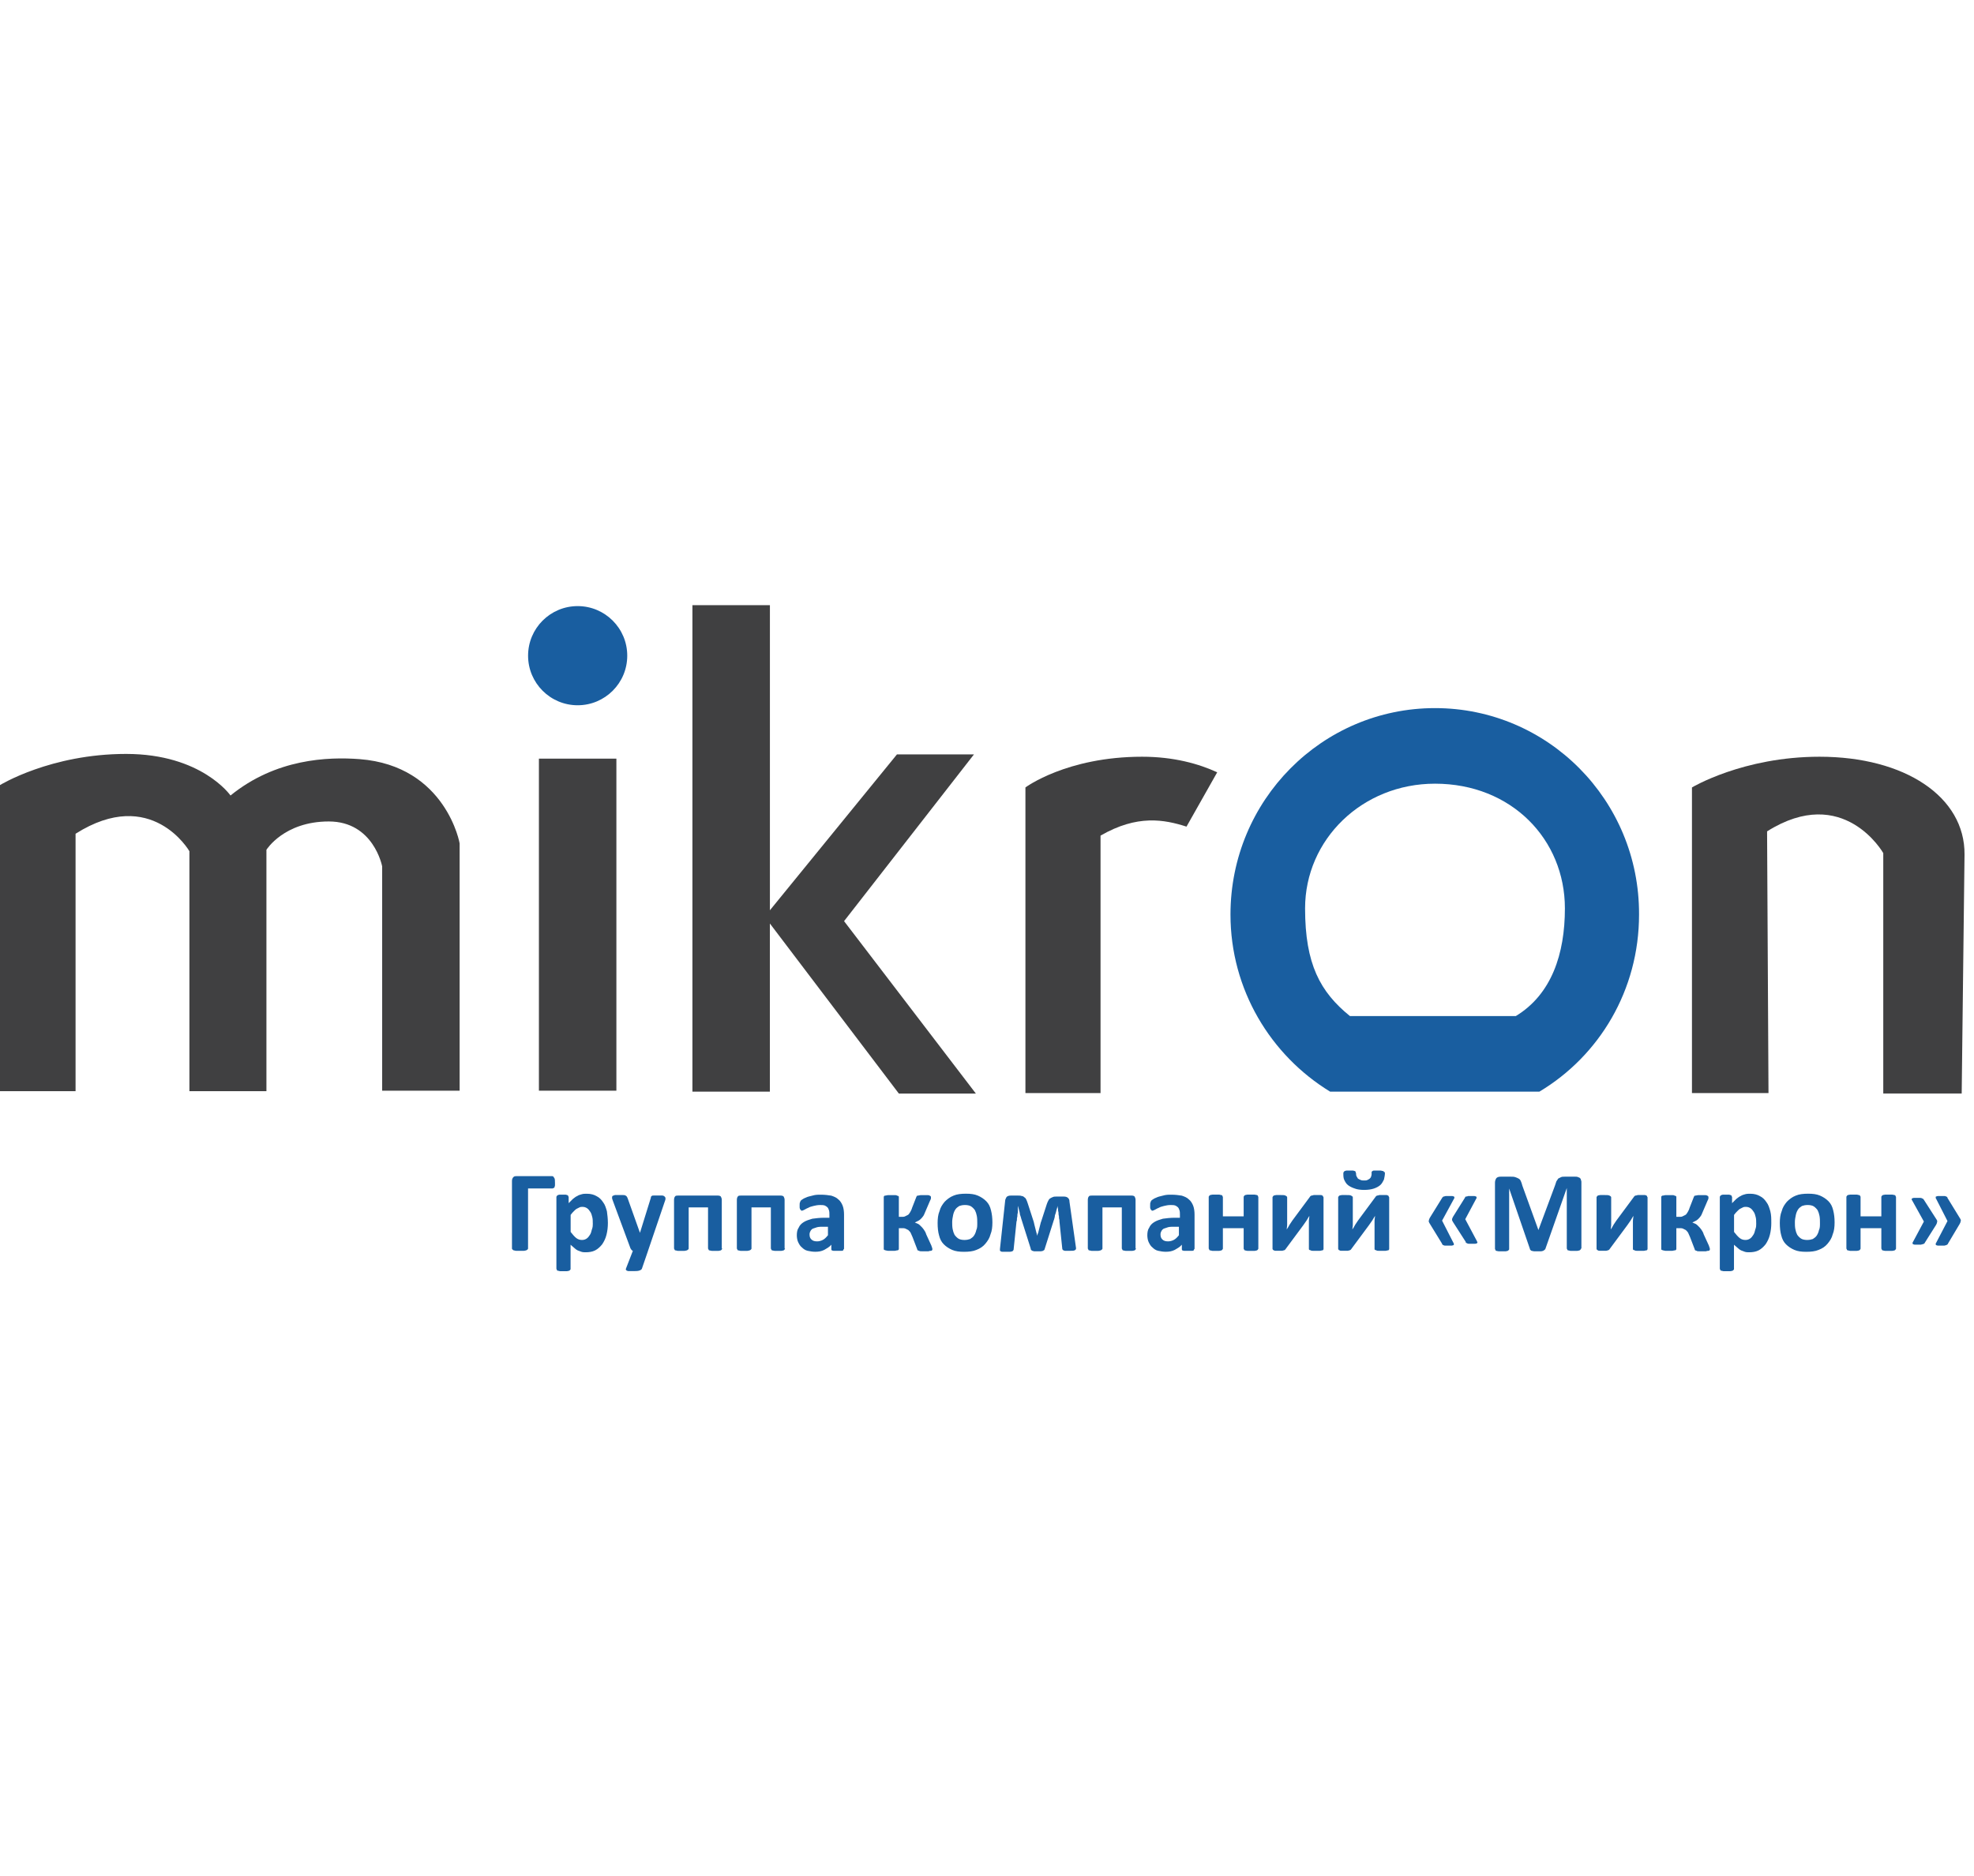 <!-- Generated by IcoMoon.io -->
<svg version="1.1" xmlns="http://www.w3.org/2000/svg" width="263" height="250" viewBox="0 0 163 55">
<title>logo</title>
<path fill="#195ea0" d="M118.493 8.502c-9.322 0-16.888 7.607-16.888 17.046 0 6.201 3.316 11.625 8.229 14.626h17.279c4.953-2.963 8.229-8.387 8.229-14.626 0.038-9.439-7.528-17.046-16.85-17.046zM125.162 33.934h-13.691c-2.458-1.99-3.706-4.29-3.706-8.893 0-5.695 4.72-10.298 10.727-10.298 6.318 0 10.727 4.603 10.727 10.298 0 3.744-1.093 7.098-4.056 8.893z"></path>
<path fill="#195ea0" d="M51.794 4.173c0 2.262-1.833 4.094-4.094 4.094s-4.094-1.833-4.094-4.094c0-2.262 1.833-4.094 4.094-4.094s4.094 1.833 4.094 4.094z"></path>
<path fill="#404041" d="M-0.002 40.135v-25.275c0 0 4.173-2.574 10.415-2.574s8.621 3.433 8.621 3.433c3.744-3.042 8.036-3.2 10.649-3.004 7.177 0.546 8.308 7.060 8.27 6.981v20.4h-6.397v-18.527c0 0-0.702-3.706-4.407-3.706s-5.149 2.341-5.149 2.341v19.933h-6.359v-19.816c0 0-3.121-5.421-9.401-1.444v21.257h-6.242z"></path>
<path fill="#404041" d="M146.029 40.29h-6.318v-25.237c0 0 4.214-2.536 10.532-2.536 7.060 0 12.014 3.316 11.975 8.074l-0.234 19.737h-6.476v-19.854c0 0-3.276-5.772-9.594-1.794l0.117 21.608z"></path>
<path fill="#404041" d="M90.915 40.29h-6.242v-25.237c0 0 3.393-2.536 9.635-2.536 2.613 0 4.681 0.585 6.201 1.286l-2.536 4.486c-1.833-0.585-4.056-1.014-7.098 0.742v21.257h0.038z"></path>
<path fill="#404041" d="M57.177 0h6.397v25.196l10.491-12.872h6.359l-10.727 13.77 10.883 14.237h-6.359l-10.649-14.042v13.887h-6.397v-40.175z"></path>
<path fill="#404041" d="M44.5 12.675h6.397v27.42h-6.397v-27.42z"></path>
<path fill="#195ea0" d="M45.827 47.663c0 0.079 0 0.155 0 0.234s-0.038 0.117-0.038 0.155c0 0.038-0.038 0.079-0.079 0.079s-0.038 0.038-0.079 0.038h-2.028v4.953c0 0.038 0 0.038-0.038 0.079s-0.038 0.038-0.117 0.079c-0.038 0-0.117 0.038-0.196 0.038s-0.196 0-0.313 0c-0.117 0-0.234 0-0.313 0s-0.155-0.038-0.196-0.038c-0.038 0-0.079-0.038-0.117-0.079s-0.038-0.038-0.038-0.079v-5.578c0-0.117 0.038-0.234 0.117-0.313s0.155-0.079 0.272-0.079h2.925c0.079 0 0.117 0.038 0.155 0.117 0.079 0.079 0.079 0.196 0.079 0.389v0zM50.196 50.98c0 0.389-0.038 0.702-0.117 1.014s-0.196 0.546-0.351 0.78c-0.155 0.196-0.351 0.389-0.585 0.508s-0.508 0.155-0.78 0.155c-0.117 0-0.234 0-0.351-0.038s-0.196-0.079-0.313-0.117c-0.079-0.038-0.196-0.117-0.272-0.196s-0.196-0.155-0.313-0.272v1.99c0 0.038 0 0.079-0.038 0.079 0 0.038-0.038 0.038-0.079 0.079-0.038 0-0.117 0.038-0.196 0.038s-0.155 0-0.272 0c-0.117 0-0.196 0-0.272 0s-0.117-0.038-0.196-0.038c-0.038 0-0.079-0.038-0.079-0.079s-0.038-0.038-0.038-0.079v-5.929c0-0.038 0-0.038 0.038-0.079 0-0.038 0.038-0.038 0.079-0.079 0.038 0 0.079-0.038 0.155-0.038s0.155 0 0.234 0c0.079 0 0.155 0 0.234 0s0.117 0.038 0.155 0.038c0.038 0 0.079 0.038 0.079 0.079s0.038 0.038 0.038 0.079v0.508c0.117-0.117 0.234-0.234 0.351-0.351 0.117-0.079 0.234-0.196 0.351-0.234 0.117-0.079 0.234-0.117 0.389-0.155 0.117-0.038 0.272-0.038 0.429-0.038 0.313 0 0.585 0.079 0.78 0.196 0.234 0.117 0.389 0.272 0.546 0.508 0.155 0.196 0.234 0.468 0.313 0.742 0.038 0.313 0.079 0.585 0.079 0.935v0zM48.948 51.056c0-0.196 0-0.351-0.038-0.508s-0.079-0.313-0.155-0.429c-0.079-0.117-0.155-0.234-0.272-0.313s-0.234-0.117-0.389-0.117c-0.079 0-0.155 0-0.234 0.038s-0.155 0.079-0.234 0.117c-0.079 0.038-0.155 0.117-0.234 0.196s-0.196 0.196-0.272 0.313v1.405c0.155 0.196 0.313 0.389 0.468 0.508s0.313 0.155 0.468 0.155c0.155 0 0.272-0.038 0.389-0.117s0.196-0.196 0.272-0.313c0.079-0.117 0.117-0.272 0.155-0.429 0.079-0.196 0.079-0.351 0.079-0.508v0zM53.51 53.318l-0.508 1.482c-0.038 0.079-0.117 0.117-0.234 0.155s-0.313 0.038-0.546 0.038c-0.117 0-0.234 0-0.313 0s-0.117-0.038-0.155-0.038c-0.038-0.038-0.038-0.038-0.079-0.079 0-0.038 0-0.079 0.038-0.155l0.546-1.405c-0.038 0-0.079-0.038-0.117-0.079s-0.038-0.079-0.079-0.117l-1.444-3.901c-0.038-0.117-0.079-0.196-0.079-0.272 0-0.038 0-0.117 0.038-0.155s0.117-0.038 0.196-0.079c0.079 0 0.196 0 0.351 0 0.117 0 0.234 0 0.313 0s0.155 0 0.196 0.038c0.038 0 0.079 0.038 0.117 0.079s0.038 0.079 0.079 0.155l1.014 2.847 0.897-2.887c0-0.079 0.038-0.155 0.079-0.155 0.038-0.038 0.079-0.038 0.155-0.038s0.196 0 0.351 0c0.155 0 0.234 0 0.351 0 0.079 0 0.155 0.038 0.196 0.079s0.079 0.079 0.079 0.155c0 0.038 0 0.117-0.038 0.196l-1.405 4.135zM59.635 53.125c0 0.038 0 0.038-0.038 0.079 0 0.038-0.038 0.038-0.079 0.079-0.038 0-0.117 0.038-0.196 0.038s-0.155 0-0.272 0c-0.117 0-0.196 0-0.272 0s-0.155-0.038-0.196-0.038c-0.038 0-0.079-0.038-0.079-0.079s-0.038-0.038-0.038-0.079v-3.393h-1.599v3.393c0 0.038 0 0.038-0.038 0.079s-0.038 0.038-0.117 0.079c-0.038 0-0.117 0.038-0.196 0.038s-0.155 0-0.272 0c-0.117 0-0.196 0-0.272 0s-0.117-0.038-0.196-0.038c-0.038 0-0.079-0.038-0.079-0.079s-0.038-0.038-0.038-0.079v-4.018c0-0.117 0.038-0.234 0.079-0.272 0.038-0.079 0.155-0.079 0.234-0.079h3.316c0.117 0 0.196 0.038 0.234 0.079 0.038 0.079 0.079 0.155 0.079 0.272v4.018h0.038zM64.822 53.125c0 0.038 0 0.038-0.038 0.079 0 0.038-0.038 0.038-0.079 0.079-0.038 0-0.117 0.038-0.196 0.038s-0.155 0-0.272 0c-0.117 0-0.196 0-0.272 0s-0.155-0.038-0.196-0.038c-0.038 0-0.079-0.038-0.079-0.079s-0.038-0.038-0.038-0.079v-3.393h-1.599v3.393c0 0.038 0 0.038-0.038 0.079s-0.038 0.038-0.117 0.079c-0.038 0-0.117 0.038-0.196 0.038s-0.155 0-0.272 0c-0.117 0-0.196 0-0.272 0s-0.117-0.038-0.196-0.038c-0.038 0-0.079-0.038-0.079-0.079s-0.038-0.038-0.038-0.079v-4.018c0-0.117 0.038-0.234 0.079-0.272 0.038-0.079 0.155-0.079 0.234-0.079h3.316c0.117 0 0.196 0.038 0.234 0.079 0.038 0.079 0.079 0.155 0.079 0.272v4.018h0.038zM69.658 53.163c0 0.038 0 0.079-0.038 0.117s-0.079 0.038-0.155 0.038c-0.079 0-0.155 0-0.313 0s-0.234 0-0.313 0c-0.079 0-0.117-0.038-0.155-0.038-0.038-0.038-0.038-0.079-0.038-0.117v-0.351c-0.155 0.196-0.389 0.313-0.585 0.429-0.234 0.117-0.468 0.155-0.742 0.155-0.234 0-0.429-0.038-0.625-0.079s-0.351-0.155-0.468-0.272c-0.155-0.117-0.234-0.272-0.313-0.429s-0.117-0.389-0.117-0.585c0-0.234 0.038-0.468 0.155-0.625 0.079-0.196 0.234-0.351 0.429-0.468s0.429-0.196 0.702-0.272c0.272-0.038 0.625-0.079 0.976-0.079h0.429v-0.272c0-0.117 0-0.234-0.038-0.351s-0.079-0.196-0.117-0.234c-0.079-0.079-0.155-0.117-0.234-0.155-0.117-0.038-0.234-0.038-0.389-0.038-0.196 0-0.389 0.038-0.546 0.079s-0.313 0.079-0.429 0.155c-0.117 0.038-0.234 0.117-0.313 0.155s-0.155 0.079-0.196 0.079c-0.038 0-0.079 0-0.079-0.038-0.038-0.038-0.038-0.038-0.079-0.079 0-0.038-0.038-0.079-0.038-0.155s0-0.117 0-0.196 0-0.196 0.038-0.234c0-0.038 0.038-0.117 0.079-0.155s0.117-0.079 0.234-0.155c0.117-0.038 0.234-0.117 0.389-0.155s0.313-0.079 0.468-0.117c0.196-0.038 0.351-0.038 0.546-0.038 0.313 0 0.625 0.038 0.859 0.079 0.234 0.079 0.429 0.155 0.585 0.313 0.155 0.117 0.272 0.313 0.351 0.508s0.117 0.468 0.117 0.742v2.847h-0.038zM68.449 51.33h-0.468c-0.196 0-0.351 0-0.508 0.038-0.117 0.038-0.234 0.079-0.351 0.117-0.079 0.038-0.155 0.117-0.196 0.196s-0.079 0.155-0.079 0.272c0 0.196 0.038 0.313 0.155 0.429s0.272 0.155 0.468 0.155c0.155 0 0.313-0.038 0.468-0.117s0.272-0.196 0.429-0.389v-0.702h0.079zM76.991 53.201c0 0.038 0 0.038-0.038 0.079 0 0-0.038 0.038-0.079 0.038s-0.117 0-0.196 0.038c-0.079 0-0.155 0-0.272 0s-0.234 0-0.313 0c-0.079 0-0.155 0-0.196-0.038-0.038 0-0.079-0.038-0.117-0.038-0.038-0.038-0.038-0.038-0.038-0.079l-0.389-1.014c-0.038-0.117-0.117-0.234-0.155-0.351-0.038-0.079-0.117-0.155-0.196-0.234-0.079-0.038-0.155-0.079-0.234-0.117s-0.196-0.038-0.313-0.038h-0.234v1.716c0 0.038 0 0.038-0.038 0.079s-0.038 0.038-0.117 0.038c-0.038 0-0.117 0.038-0.196 0.038s-0.155 0-0.272 0c-0.117 0-0.196 0-0.272 0s-0.155-0.038-0.196-0.038c-0.038 0-0.079-0.038-0.117-0.038-0.038-0.038-0.038-0.038-0.038-0.079v-4.29c0-0.038 0-0.038 0.038-0.079s0.038-0.038 0.117-0.038c0.038 0 0.117-0.038 0.196-0.038s0.155 0 0.272 0c0.117 0 0.196 0 0.272 0s0.155 0 0.196 0.038c0.038 0 0.079 0.038 0.117 0.038 0.038 0.038 0.038 0.038 0.038 0.079v1.639h0.234c0.117 0 0.196 0 0.272-0.038s0.155-0.079 0.234-0.117c0.079-0.038 0.117-0.117 0.196-0.234 0.038-0.079 0.117-0.196 0.155-0.351l0.351-0.897c0-0.038 0.038-0.038 0.038-0.079 0.038-0.038 0.038-0.038 0.117-0.038 0.038 0 0.117-0.038 0.196-0.038s0.196 0 0.313 0c0.117 0 0.196 0 0.272 0s0.117 0 0.155 0.038c0.038 0 0.079 0.038 0.079 0.038s0.038 0.038 0.038 0.079c0 0.038 0 0.079 0 0.117s-0.038 0.117-0.079 0.196l-0.351 0.818c-0.079 0.155-0.117 0.313-0.196 0.429s-0.155 0.196-0.234 0.272c-0.079 0.079-0.155 0.117-0.234 0.155s-0.155 0.079-0.234 0.117v0c0.079 0.038 0.196 0.079 0.272 0.117s0.155 0.117 0.234 0.196c0.079 0.079 0.155 0.155 0.234 0.272s0.155 0.234 0.196 0.389l0.429 0.935c0 0.038 0.038 0.079 0.038 0.117s0 0.038 0.038 0.079c0 0.038 0 0.038 0 0.079 0 0 0 0 0 0.038v0zM81.946 50.98c0 0.351-0.038 0.702-0.155 0.976-0.079 0.313-0.234 0.546-0.429 0.78s-0.429 0.389-0.742 0.508c-0.272 0.117-0.625 0.155-1.014 0.155s-0.702-0.038-0.976-0.155c-0.272-0.117-0.508-0.272-0.702-0.468s-0.313-0.429-0.389-0.742c-0.079-0.272-0.117-0.625-0.117-1.014 0-0.351 0.038-0.702 0.155-0.976 0.079-0.313 0.234-0.546 0.429-0.78 0.196-0.196 0.429-0.389 0.742-0.508 0.272-0.117 0.625-0.155 1.014-0.155s0.702 0.038 0.976 0.155c0.272 0.117 0.508 0.272 0.702 0.468s0.313 0.429 0.389 0.742c0.079 0.313 0.117 0.625 0.117 1.014v0zM80.696 51.018c0-0.196 0-0.389-0.038-0.585s-0.079-0.313-0.155-0.468c-0.079-0.117-0.196-0.234-0.313-0.313s-0.313-0.117-0.508-0.117c-0.196 0-0.351 0.038-0.468 0.079-0.117 0.079-0.234 0.155-0.313 0.272s-0.155 0.272-0.196 0.468c-0.038 0.196-0.079 0.389-0.079 0.585s0 0.389 0.038 0.585c0.038 0.196 0.079 0.313 0.155 0.468 0.079 0.117 0.196 0.234 0.313 0.313s0.313 0.117 0.508 0.117c0.196 0 0.351-0.038 0.468-0.079 0.117-0.079 0.234-0.155 0.313-0.272s0.155-0.272 0.196-0.468c0.079-0.155 0.079-0.351 0.079-0.585v0zM88.849 53.125c0 0.079-0.038 0.117-0.117 0.155s-0.234 0.038-0.429 0.038c-0.117 0-0.234 0-0.313 0s-0.117 0-0.155-0.038c-0.038 0-0.079-0.038-0.079-0.038 0-0.038-0.038-0.038-0.038-0.079l-0.234-2.262c0-0.079 0-0.155-0.038-0.272 0-0.117 0-0.196-0.038-0.313 0-0.117 0-0.196-0.038-0.313 0-0.117 0-0.196-0.038-0.272v-0.117c-0.038 0.079-0.038 0.196-0.079 0.272-0.038 0.117-0.038 0.196-0.079 0.313s-0.079 0.196-0.079 0.313c-0.038 0.117-0.038 0.196-0.079 0.272l-0.742 2.341c0 0.038-0.038 0.079-0.038 0.117-0.038 0.038-0.079 0.038-0.117 0.079-0.038 0-0.117 0.038-0.196 0.038s-0.155 0-0.272 0c-0.079 0-0.196 0-0.234 0-0.079 0-0.117-0.038-0.155-0.038s-0.079-0.038-0.117-0.079c-0.038-0.038-0.038-0.079-0.038-0.117l-0.742-2.341c-0.038-0.079-0.038-0.155-0.079-0.272s-0.079-0.196-0.079-0.313c-0.038-0.117-0.038-0.196-0.079-0.313s-0.038-0.196-0.079-0.272v0.117c0 0.079 0 0.155 0 0.272s0 0.196-0.038 0.313c0 0.117 0 0.196-0.038 0.313 0 0.117 0 0.196-0.038 0.272l-0.234 2.262c0 0.038 0 0.079-0.038 0.117 0 0.038-0.038 0.038-0.079 0.079-0.038 0-0.117 0.038-0.196 0.038s-0.196 0-0.313 0c-0.117 0-0.196 0-0.272 0s-0.117 0-0.155-0.038c-0.038 0-0.079-0.038-0.079-0.079s0-0.079 0-0.117l0.429-3.978c0-0.117 0.079-0.234 0.117-0.313 0.079-0.079 0.196-0.117 0.351-0.117h0.585c0.117 0 0.234 0 0.313 0.038 0.079 0 0.155 0.038 0.234 0.117 0.079 0.038 0.117 0.117 0.155 0.196s0.079 0.196 0.117 0.313l0.468 1.444c0.038 0.079 0.038 0.196 0.079 0.313s0.038 0.196 0.079 0.313c0.038 0.117 0.038 0.196 0.079 0.313 0.038 0.079 0.038 0.196 0.079 0.272v0c0-0.079 0.038-0.196 0.079-0.272 0.038-0.117 0.038-0.196 0.079-0.313s0.038-0.196 0.079-0.313c0.038-0.117 0.038-0.196 0.079-0.272l0.468-1.444c0.038-0.117 0.079-0.196 0.117-0.272s0.079-0.155 0.155-0.196c0.079-0.038 0.117-0.079 0.234-0.117 0.079-0.038 0.196-0.038 0.313-0.038h0.585c0.155 0 0.272 0.038 0.351 0.117s0.117 0.155 0.117 0.313l0.546 3.861zM93.802 53.125c0 0.038 0 0.038-0.038 0.079 0 0.038-0.038 0.038-0.079 0.079-0.038 0-0.117 0.038-0.196 0.038s-0.155 0-0.272 0c-0.117 0-0.196 0-0.272 0s-0.155-0.038-0.196-0.038c-0.038 0-0.079-0.038-0.079-0.079s-0.038-0.038-0.038-0.079v-3.393h-1.599v3.393c0 0.038 0 0.038-0.038 0.079s-0.038 0.038-0.117 0.079c-0.038 0-0.117 0.038-0.196 0.038s-0.155 0-0.272 0-0.196 0-0.272 0-0.117-0.038-0.196-0.038c-0.038 0-0.079-0.038-0.079-0.079s-0.038-0.038-0.038-0.079v-4.018c0-0.117 0.038-0.234 0.079-0.272 0.038-0.079 0.155-0.079 0.234-0.079h3.316c0.117 0 0.196 0.038 0.234 0.079 0.038 0.079 0.079 0.155 0.079 0.272v4.018h0.038zM98.601 53.163c0 0.038 0 0.079-0.038 0.117s-0.079 0.038-0.155 0.038c-0.079 0-0.155 0-0.313 0s-0.234 0-0.313 0c-0.079 0-0.117-0.038-0.155-0.038-0.038-0.038-0.038-0.079-0.038-0.117v-0.351c-0.155 0.196-0.389 0.313-0.585 0.429-0.234 0.117-0.468 0.155-0.742 0.155-0.234 0-0.429-0.038-0.625-0.079s-0.351-0.155-0.468-0.272c-0.155-0.117-0.234-0.272-0.313-0.429s-0.117-0.389-0.117-0.585c0-0.234 0.038-0.468 0.155-0.625 0.079-0.196 0.234-0.351 0.429-0.468s0.429-0.196 0.702-0.272c0.272-0.038 0.625-0.079 0.976-0.079h0.429v-0.272c0-0.117 0-0.234-0.038-0.351s-0.079-0.196-0.117-0.234c-0.079-0.079-0.155-0.117-0.234-0.155-0.117-0.038-0.234-0.038-0.389-0.038-0.196 0-0.389 0.038-0.546 0.079s-0.313 0.079-0.429 0.155c-0.117 0.038-0.234 0.117-0.313 0.155s-0.155 0.079-0.196 0.079c-0.038 0-0.079 0-0.079-0.038-0.038-0.038-0.038-0.038-0.079-0.079 0-0.038-0.038-0.079-0.038-0.155s0-0.117 0-0.196 0-0.196 0.038-0.234c0-0.038 0.038-0.117 0.079-0.155s0.117-0.079 0.234-0.155c0.117-0.038 0.234-0.117 0.389-0.155s0.313-0.079 0.468-0.117c0.196-0.038 0.351-0.038 0.546-0.038 0.313 0 0.625 0.038 0.859 0.079 0.234 0.079 0.429 0.155 0.585 0.313 0.155 0.117 0.272 0.313 0.351 0.508s0.117 0.468 0.117 0.742v2.847h-0.038zM97.429 51.33h-0.468c-0.196 0-0.351 0-0.508 0.038-0.117 0.038-0.234 0.079-0.351 0.117-0.079 0.038-0.155 0.117-0.196 0.196s-0.079 0.155-0.079 0.272c0 0.196 0.038 0.313 0.155 0.429s0.272 0.155 0.468 0.155c0.155 0 0.313-0.038 0.468-0.117s0.272-0.196 0.429-0.389v-0.702h0.079zM103.905 53.125c0 0.038 0 0.038-0.038 0.079 0 0.038-0.038 0.038-0.079 0.079-0.038 0-0.117 0.038-0.196 0.038s-0.155 0-0.272 0c-0.117 0-0.234 0-0.313 0s-0.155-0.038-0.196-0.038c-0.038 0-0.079-0.038-0.079-0.079-0.038-0.038-0.038-0.038-0.038-0.079v-1.677h-1.716v1.677c0 0.038 0 0.038-0.038 0.079 0 0.038-0.038 0.038-0.079 0.079-0.038 0-0.117 0.038-0.196 0.038s-0.155 0-0.272 0c-0.117 0-0.196 0-0.272 0s-0.117-0.038-0.196-0.038c-0.038 0-0.079-0.038-0.079-0.079s-0.038-0.038-0.038-0.079v-4.252c0-0.038 0-0.038 0.038-0.079 0-0.038 0.038-0.038 0.079-0.079 0.038 0 0.117-0.038 0.196-0.038s0.155 0 0.272 0c0.117 0 0.196 0 0.272 0s0.117 0.038 0.196 0.038c0.038 0 0.079 0.038 0.079 0.079s0.038 0.038 0.038 0.079v1.599h1.716v-1.599c0-0.038 0-0.038 0.038-0.079 0-0.038 0.038-0.038 0.079-0.079 0.038 0 0.117-0.038 0.196-0.038s0.155 0 0.313 0c0.117 0 0.196 0 0.272 0s0.155 0.038 0.196 0.038c0.038 0 0.079 0.038 0.079 0.079s0.038 0.038 0.038 0.079v4.252zM109.288 53.163c0 0.038 0 0.038-0.038 0.079 0 0.038-0.038 0.038-0.079 0.038s-0.117 0.038-0.196 0.038c-0.079 0-0.155 0-0.272 0s-0.196 0-0.272 0c-0.079 0-0.155 0-0.196-0.038-0.038 0-0.079-0.038-0.117-0.038-0.038-0.038-0.038-0.038-0.038-0.079v-1.873c0-0.117 0-0.272 0-0.429s0.038-0.272 0.038-0.429c-0.079 0.117-0.155 0.272-0.234 0.389s-0.196 0.272-0.272 0.389l-1.444 1.949c-0.038 0.038-0.038 0.079-0.079 0.079-0.038 0.038-0.038 0.038-0.079 0.038s-0.079 0.038-0.155 0.038c-0.079 0-0.155 0-0.234 0-0.117 0-0.196 0-0.272 0s-0.117 0-0.155-0.038c-0.038 0-0.079-0.038-0.079-0.038 0-0.038-0.038-0.038-0.038-0.079v-4.252c0-0.038 0-0.038 0.038-0.079 0-0.038 0.038-0.038 0.079-0.079 0.038 0 0.117-0.038 0.196-0.038s0.155 0 0.272 0c0.234 0 0.389 0 0.468 0.038s0.155 0.079 0.155 0.155v1.873c0 0.117 0 0.272 0 0.389 0 0.155-0.038 0.272-0.038 0.389 0.079-0.117 0.155-0.234 0.234-0.389 0.079-0.117 0.155-0.234 0.234-0.351l1.444-1.949c0.038-0.038 0.038-0.079 0.079-0.079 0.038-0.038 0.079-0.038 0.117-0.038s0.079-0.038 0.155-0.038c0.079 0 0.155 0 0.234 0 0.117 0 0.196 0 0.272 0s0.117 0 0.155 0.038c0.038 0 0.079 0.038 0.079 0.079s0.038 0.038 0.038 0.079v4.252z"></path>
<path fill="#195ea0" d="M114.709 53.163c0 0.038 0 0.038-0.038 0.079 0 0.038-0.038 0.038-0.079 0.038s-0.117 0.038-0.196 0.038c-0.079 0-0.155 0-0.272 0s-0.196 0-0.272 0c-0.079 0-0.155 0-0.196-0.038-0.038 0-0.079-0.038-0.117-0.038-0.038-0.038-0.038-0.038-0.038-0.079v-1.873c0-0.117 0-0.272 0-0.429s0.038-0.272 0.038-0.429c-0.079 0.117-0.155 0.272-0.234 0.389s-0.196 0.272-0.272 0.389l-1.444 1.949c-0.038 0.038-0.038 0.079-0.079 0.079-0.038 0.038-0.038 0.038-0.079 0.038s-0.079 0.038-0.155 0.038c-0.079 0-0.155 0-0.234 0-0.117 0-0.196 0-0.272 0s-0.117 0-0.155-0.038c-0.038 0-0.079-0.038-0.079-0.038 0-0.038-0.038-0.038-0.038-0.079v-4.252c0-0.038 0-0.038 0.038-0.079 0-0.038 0.038-0.038 0.079-0.079 0.038 0 0.117-0.038 0.196-0.038s0.155 0 0.272 0c0.234 0 0.389 0 0.468 0.038s0.155 0.079 0.155 0.155v1.873c0 0.117 0 0.272 0 0.389 0 0.155-0.038 0.272-0.038 0.389 0.079-0.117 0.155-0.234 0.234-0.389 0.079-0.117 0.155-0.234 0.234-0.351l1.444-1.949c0.038-0.038 0.038-0.079 0.079-0.079 0.038-0.038 0.079-0.038 0.117-0.038s0.079-0.038 0.155-0.038c0.079 0 0.155 0 0.234 0 0.117 0 0.196 0 0.272 0s0.117 0 0.155 0.038c0.038 0 0.079 0.038 0.079 0.079s0.038 0.038 0.038 0.079v4.252zM114.358 46.883c0 0.196-0.038 0.351-0.079 0.546-0.079 0.155-0.155 0.313-0.272 0.429s-0.313 0.234-0.546 0.313c-0.234 0.079-0.508 0.117-0.818 0.117s-0.585-0.038-0.78-0.117c-0.234-0.079-0.389-0.155-0.546-0.272s-0.234-0.272-0.313-0.429c-0.079-0.155-0.079-0.351-0.079-0.546 0-0.038 0-0.079 0.038-0.117 0-0.038 0.038-0.038 0.079-0.079 0.038 0 0.079-0.038 0.155-0.038s0.155 0 0.272 0c0.117 0 0.196 0 0.234 0 0.079 0 0.117 0.038 0.155 0.038s0.079 0.038 0.079 0.079c0 0.038 0.038 0.079 0.038 0.117 0 0.079 0 0.155 0.038 0.234s0.079 0.117 0.117 0.196c0.079 0.038 0.117 0.079 0.234 0.117 0.079 0.038 0.196 0.038 0.272 0.038 0.117 0 0.196 0 0.272-0.038s0.155-0.079 0.196-0.117c0.038-0.038 0.117-0.117 0.117-0.196 0.038-0.079 0.038-0.155 0.038-0.234 0-0.038 0-0.079 0-0.117s0.038-0.038 0.079-0.079c0.038-0.038 0.079-0.038 0.155-0.038s0.155 0 0.234 0c0.117 0 0.196 0 0.272 0s0.117 0.038 0.196 0.038c0.038 0 0.079 0.038 0.079 0.079 0.079 0 0.079 0.038 0.079 0.079v0zM121.964 52.538c0 0.038 0.038 0.079 0.038 0.079 0 0.038-0.038 0.038-0.038 0.079-0.038 0-0.079 0.038-0.155 0.038s-0.155 0-0.272 0c-0.079 0-0.155 0-0.234 0-0.038 0-0.117 0-0.155-0.038-0.038 0-0.079-0.038-0.079-0.038-0.038 0-0.038-0.038-0.038-0.079l-1.052-1.639c-0.038-0.079-0.079-0.117-0.079-0.196s0.038-0.155 0.079-0.234l0.976-1.56c0-0.038 0.038-0.038 0.038-0.079 0.038-0.038 0.038-0.038 0.079-0.038s0.079 0 0.155-0.038c0.038 0 0.117 0 0.234 0s0.196 0 0.272 0c0.079 0 0.117 0.038 0.155 0.038 0.038 0.038 0.038 0.038 0.038 0.079s0 0.079-0.038 0.117l-0.897 1.677 0.976 1.833zM119.077 50.822l0.935 1.833c0.038 0.038 0.038 0.079 0.038 0.117s0 0.079-0.038 0.079-0.079 0.038-0.155 0.038c-0.079 0-0.155 0-0.272 0-0.079 0-0.155 0-0.234 0-0.038 0-0.117 0-0.155-0.038-0.038 0-0.079-0.038-0.079-0.038-0.038-0.038-0.038-0.038-0.038-0.079l-1.052-1.716c-0.038-0.079-0.079-0.155-0.038-0.196 0-0.079 0.038-0.155 0.079-0.234l1.014-1.639c0-0.038 0.038-0.038 0.079-0.079 0-0.038 0.038-0.038 0.079-0.038s0.079-0.038 0.155-0.038c0.038 0 0.117 0 0.234 0s0.196 0 0.272 0c0.079 0 0.117 0.038 0.155 0.038 0.038 0.038 0.038 0.038 0.038 0.079s0 0.079-0.038 0.117l-0.976 1.794zM130.545 53.125c0 0.038 0 0.079-0.038 0.079 0 0.038-0.038 0.038-0.079 0.079-0.038 0-0.117 0.038-0.196 0.038s-0.155 0-0.272 0c-0.117 0-0.196 0-0.272 0s-0.117-0.038-0.196-0.038c-0.038 0-0.079-0.038-0.079-0.079s-0.038-0.038-0.038-0.079v-4.992l-1.756 4.992c0 0.038-0.038 0.079-0.079 0.117s-0.079 0.038-0.117 0.079c-0.038 0-0.117 0.038-0.196 0.038s-0.155 0-0.272 0c-0.117 0-0.196 0-0.272 0s-0.155-0.038-0.196-0.038c-0.038 0-0.079-0.038-0.117-0.079s-0.038-0.038-0.038-0.079l-1.716-4.992v4.992c0 0.038 0 0.079-0.038 0.079 0 0.038-0.038 0.038-0.079 0.079-0.038 0-0.117 0.038-0.196 0.038s-0.155 0-0.272 0c-0.117 0-0.196 0-0.272 0s-0.155-0.038-0.196-0.038c-0.038 0-0.079-0.038-0.079-0.079s-0.038-0.038-0.038-0.079v-5.462c0-0.155 0.038-0.272 0.117-0.389 0.079-0.079 0.196-0.117 0.351-0.117h0.818c0.155 0 0.272 0 0.389 0.038s0.196 0.079 0.272 0.117c0.079 0.038 0.155 0.117 0.196 0.234 0.038 0.079 0.079 0.196 0.117 0.351l1.327 3.667 1.365-3.667c0.038-0.117 0.079-0.234 0.117-0.351 0.038-0.079 0.117-0.155 0.155-0.234 0.079-0.038 0.155-0.079 0.234-0.117s0.196-0.038 0.313-0.038h0.859c0.079 0 0.155 0 0.234 0.038s0.117 0.038 0.155 0.079c0.038 0.038 0.079 0.079 0.079 0.155 0.038 0.079 0.038 0.117 0.038 0.196v5.462h-0.038zM136.044 53.163c0 0.038 0 0.038-0.038 0.079 0 0.038-0.038 0.038-0.079 0.038s-0.117 0.038-0.196 0.038c-0.079 0-0.155 0-0.272 0s-0.196 0-0.272 0c-0.079 0-0.155 0-0.196-0.038-0.038 0-0.079-0.038-0.117-0.038-0.038-0.038-0.038-0.038-0.038-0.079v-1.873c0-0.117 0-0.272 0-0.429s0.038-0.272 0.038-0.429c-0.079 0.117-0.155 0.272-0.234 0.389s-0.196 0.272-0.272 0.389l-1.444 1.949c-0.038 0.038-0.038 0.079-0.079 0.079-0.038 0.038-0.038 0.038-0.079 0.038s-0.079 0.038-0.155 0.038c-0.079 0-0.155 0-0.234 0-0.117 0-0.196 0-0.272 0s-0.117 0-0.155-0.038c-0.038 0-0.079-0.038-0.079-0.038 0-0.038-0.038-0.038-0.038-0.079v-4.252c0-0.038 0-0.038 0.038-0.079 0-0.038 0.038-0.038 0.079-0.079 0.038 0 0.117-0.038 0.196-0.038s0.155 0 0.272 0c0.234 0 0.389 0 0.468 0.038s0.155 0.079 0.155 0.155v1.873c0 0.117 0 0.272 0 0.389 0 0.155-0.038 0.272-0.038 0.389 0.079-0.117 0.155-0.234 0.234-0.389 0.079-0.117 0.155-0.234 0.234-0.351l1.444-1.949c0.038-0.038 0.038-0.079 0.079-0.079 0.038-0.038 0.079-0.038 0.117-0.038s0.079-0.038 0.155-0.038c0.079 0 0.155 0 0.234 0 0.117 0 0.196 0 0.272 0s0.117 0 0.155 0.038c0.038 0 0.079 0.038 0.079 0.079s0.038 0.038 0.038 0.079v4.252zM141.192 53.201c0 0.038 0 0.038-0.038 0.079 0 0-0.038 0.038-0.079 0.038s-0.117 0-0.196 0.038c-0.079 0-0.155 0-0.272 0s-0.234 0-0.313 0c-0.079 0-0.155 0-0.196-0.038-0.038 0-0.079-0.038-0.117-0.038-0.038-0.038-0.038-0.038-0.038-0.079l-0.389-1.014c-0.038-0.117-0.117-0.234-0.155-0.351-0.038-0.079-0.117-0.155-0.196-0.234-0.079-0.038-0.155-0.079-0.234-0.117s-0.196-0.038-0.313-0.038h-0.234v1.716c0 0.038 0 0.038-0.038 0.079s-0.038 0.038-0.117 0.038c-0.038 0-0.117 0.038-0.196 0.038s-0.155 0-0.272 0c-0.117 0-0.196 0-0.272 0s-0.155-0.038-0.196-0.038c-0.038 0-0.079-0.038-0.117-0.038-0.038-0.038-0.038-0.038-0.038-0.079v-4.29c0-0.038 0-0.038 0.038-0.079s0.038-0.038 0.117-0.038c0.038 0 0.117-0.038 0.196-0.038s0.155 0 0.272 0c0.117 0 0.196 0 0.272 0s0.155 0 0.196 0.038c0.038 0 0.079 0.038 0.117 0.038 0.038 0.038 0.038 0.038 0.038 0.079v1.639h0.234c0.117 0 0.196 0 0.272-0.038s0.155-0.079 0.234-0.117c0.079-0.038 0.117-0.117 0.196-0.234 0.038-0.079 0.117-0.196 0.155-0.351l0.351-0.897c0-0.038 0.038-0.038 0.038-0.079 0.038-0.038 0.038-0.038 0.117-0.038 0.038 0 0.117-0.038 0.196-0.038s0.196 0 0.313 0c0.117 0 0.196 0 0.272 0s0.117 0 0.155 0.038c0.038 0 0.079 0.038 0.079 0.038s0.038 0.038 0.038 0.079c0 0.038 0 0.079 0 0.117s-0.038 0.117-0.079 0.196l-0.351 0.818c-0.079 0.155-0.117 0.313-0.196 0.429s-0.155 0.196-0.234 0.272c-0.079 0.079-0.155 0.117-0.234 0.155s-0.155 0.079-0.234 0.117v0c0.079 0.038 0.196 0.079 0.272 0.117s0.155 0.117 0.234 0.196c0.079 0.079 0.155 0.155 0.234 0.272s0.155 0.234 0.196 0.389l0.429 0.935c0 0.038 0.038 0.079 0.038 0.117s0 0.038 0.038 0.079c0 0.038 0 0.038 0 0.079 0 0 0 0 0 0.038v0zM146.263 50.98c0 0.389-0.038 0.702-0.117 1.014s-0.196 0.546-0.351 0.78c-0.155 0.196-0.351 0.389-0.585 0.508s-0.508 0.155-0.78 0.155c-0.117 0-0.234 0-0.351-0.038s-0.196-0.079-0.313-0.117c-0.079-0.038-0.196-0.117-0.272-0.196s-0.196-0.155-0.313-0.272v1.99c0 0.038 0 0.079-0.038 0.079 0 0.038-0.038 0.038-0.079 0.079-0.038 0-0.117 0.038-0.196 0.038s-0.155 0-0.272 0c-0.117 0-0.196 0-0.272 0s-0.117-0.038-0.196-0.038c-0.038 0-0.079-0.038-0.079-0.079s-0.038-0.038-0.038-0.079v-5.929c0-0.038 0-0.038 0.038-0.079 0-0.038 0.038-0.038 0.079-0.079 0.038 0 0.079-0.038 0.155-0.038s0.155 0 0.234 0c0.079 0 0.155 0 0.234 0s0.117 0.038 0.155 0.038c0.038 0 0.079 0.038 0.079 0.079s0.038 0.038 0.038 0.079v0.508c0.117-0.117 0.234-0.234 0.351-0.351 0.117-0.079 0.234-0.196 0.351-0.234 0.117-0.079 0.234-0.117 0.389-0.155 0.117-0.038 0.272-0.038 0.429-0.038 0.313 0 0.585 0.079 0.78 0.196 0.234 0.117 0.389 0.272 0.546 0.508 0.155 0.196 0.234 0.468 0.313 0.742 0.079 0.313 0.079 0.585 0.079 0.935v0zM145.015 51.056c0-0.196 0-0.351-0.038-0.508s-0.079-0.313-0.155-0.429c-0.079-0.117-0.155-0.234-0.272-0.313s-0.234-0.117-0.389-0.117c-0.079 0-0.155 0-0.234 0.038s-0.155 0.079-0.234 0.117c-0.079 0.038-0.155 0.117-0.234 0.196s-0.196 0.196-0.272 0.313v1.405c0.155 0.196 0.313 0.389 0.468 0.508s0.313 0.155 0.468 0.155c0.155 0 0.272-0.038 0.389-0.117s0.196-0.196 0.272-0.313c0.079-0.117 0.117-0.272 0.155-0.429 0.079-0.196 0.079-0.351 0.079-0.508v0zM151.489 50.98c0 0.351-0.038 0.702-0.155 0.976-0.079 0.313-0.234 0.546-0.429 0.78s-0.429 0.389-0.742 0.508c-0.272 0.117-0.625 0.155-1.014 0.155s-0.702-0.038-0.976-0.155c-0.272-0.117-0.508-0.272-0.702-0.468s-0.313-0.429-0.389-0.742c-0.079-0.272-0.117-0.625-0.117-1.014 0-0.351 0.038-0.702 0.155-0.976 0.079-0.313 0.234-0.546 0.429-0.78 0.196-0.196 0.429-0.389 0.742-0.508 0.272-0.117 0.625-0.155 1.014-0.155s0.702 0.038 0.976 0.155c0.272 0.117 0.508 0.272 0.702 0.468s0.313 0.429 0.389 0.742c0.079 0.313 0.117 0.625 0.117 1.014v0zM150.28 51.018c0-0.196 0-0.389-0.038-0.585s-0.079-0.313-0.155-0.468c-0.079-0.117-0.196-0.234-0.313-0.313s-0.313-0.117-0.508-0.117c-0.196 0-0.351 0.038-0.468 0.079-0.117 0.079-0.234 0.155-0.313 0.272s-0.155 0.272-0.196 0.468c-0.038 0.196-0.079 0.389-0.079 0.585s0 0.389 0.038 0.585c0.038 0.196 0.079 0.313 0.155 0.468 0.079 0.117 0.196 0.234 0.313 0.313s0.313 0.117 0.508 0.117c0.196 0 0.351-0.038 0.468-0.079 0.117-0.079 0.234-0.155 0.313-0.272s0.155-0.272 0.196-0.468c0.079-0.155 0.079-0.351 0.079-0.585v0zM156.56 53.125c0 0.038 0 0.038-0.038 0.079 0 0.038-0.038 0.038-0.079 0.079-0.038 0-0.117 0.038-0.196 0.038s-0.155 0-0.272 0c-0.117 0-0.234 0-0.313 0s-0.155-0.038-0.196-0.038c-0.038 0-0.079-0.038-0.079-0.079s-0.038-0.038-0.038-0.079v-1.677h-1.716v1.677c0 0.038 0 0.038-0.038 0.079 0 0.038-0.038 0.038-0.079 0.079-0.038 0-0.117 0.038-0.196 0.038s-0.155 0-0.272 0c-0.117 0-0.196 0-0.272 0s-0.117-0.038-0.196-0.038c-0.038 0-0.079-0.038-0.079-0.079s-0.038-0.038-0.038-0.079v-4.252c0-0.038 0-0.038 0.038-0.079 0-0.038 0.038-0.038 0.079-0.079 0.038 0 0.117-0.038 0.196-0.038s0.155 0 0.272 0c0.117 0 0.196 0 0.272 0s0.117 0.038 0.196 0.038c0.038 0 0.079 0.038 0.079 0.079 0.038 0.038 0.038 0.038 0.038 0.079v1.599h1.716v-1.599c0-0.038 0-0.038 0.038-0.079 0-0.038 0.038-0.038 0.079-0.079 0.038 0 0.117-0.038 0.196-0.038s0.155 0 0.313 0c0.117 0 0.196 0 0.272 0s0.155 0.038 0.196 0.038c0.038 0 0.079 0.038 0.079 0.079s0.038 0.038 0.038 0.079v4.252zM160.85 52.733c0 0.038-0.038 0.038-0.079 0.079 0 0-0.038 0.038-0.079 0.038s-0.079 0.038-0.155 0.038c-0.038 0-0.117 0-0.234 0s-0.196 0-0.272 0c-0.079 0-0.117-0.038-0.155-0.038-0.038-0.038-0.038-0.038-0.038-0.079s0-0.079 0.038-0.117l0.935-1.794-0.935-1.833c-0.038-0.038-0.038-0.079-0.038-0.117s0-0.079 0.038-0.079 0.079-0.038 0.155-0.038c0.079 0 0.155 0 0.272 0 0.079 0 0.155 0 0.234 0 0.038 0 0.117 0 0.155 0.038 0.038 0 0.079 0.038 0.079 0.038 0.038 0.038 0.038 0.038 0.038 0.079l1.052 1.716c0.038 0.079 0.079 0.117 0.038 0.196 0 0.079-0.038 0.155-0.079 0.234l-0.976 1.639zM158.939 52.655c0 0.038-0.038 0.038-0.079 0.079-0.038 0-0.038 0.038-0.079 0.038s-0.079 0-0.155 0.038c-0.038 0-0.117 0-0.234 0s-0.196 0-0.272 0c-0.079 0-0.117-0.038-0.155-0.038-0.038-0.038-0.038-0.038-0.038-0.079s0-0.079 0.038-0.117l0.897-1.677-0.976-1.756c-0.038-0.038-0.038-0.079-0.038-0.079 0-0.038 0.038-0.038 0.038-0.079 0.038 0 0.079-0.038 0.155-0.038s0.155 0 0.272 0c0.079 0 0.155 0 0.234 0 0.038 0 0.117 0 0.155 0.038 0.038 0 0.079 0.038 0.079 0.038 0.038 0 0.038 0.038 0.079 0.079l1.052 1.639c0.038 0.079 0.079 0.117 0.038 0.196 0 0.079-0.038 0.155-0.079 0.234l-0.935 1.482z"></path>
</svg>
